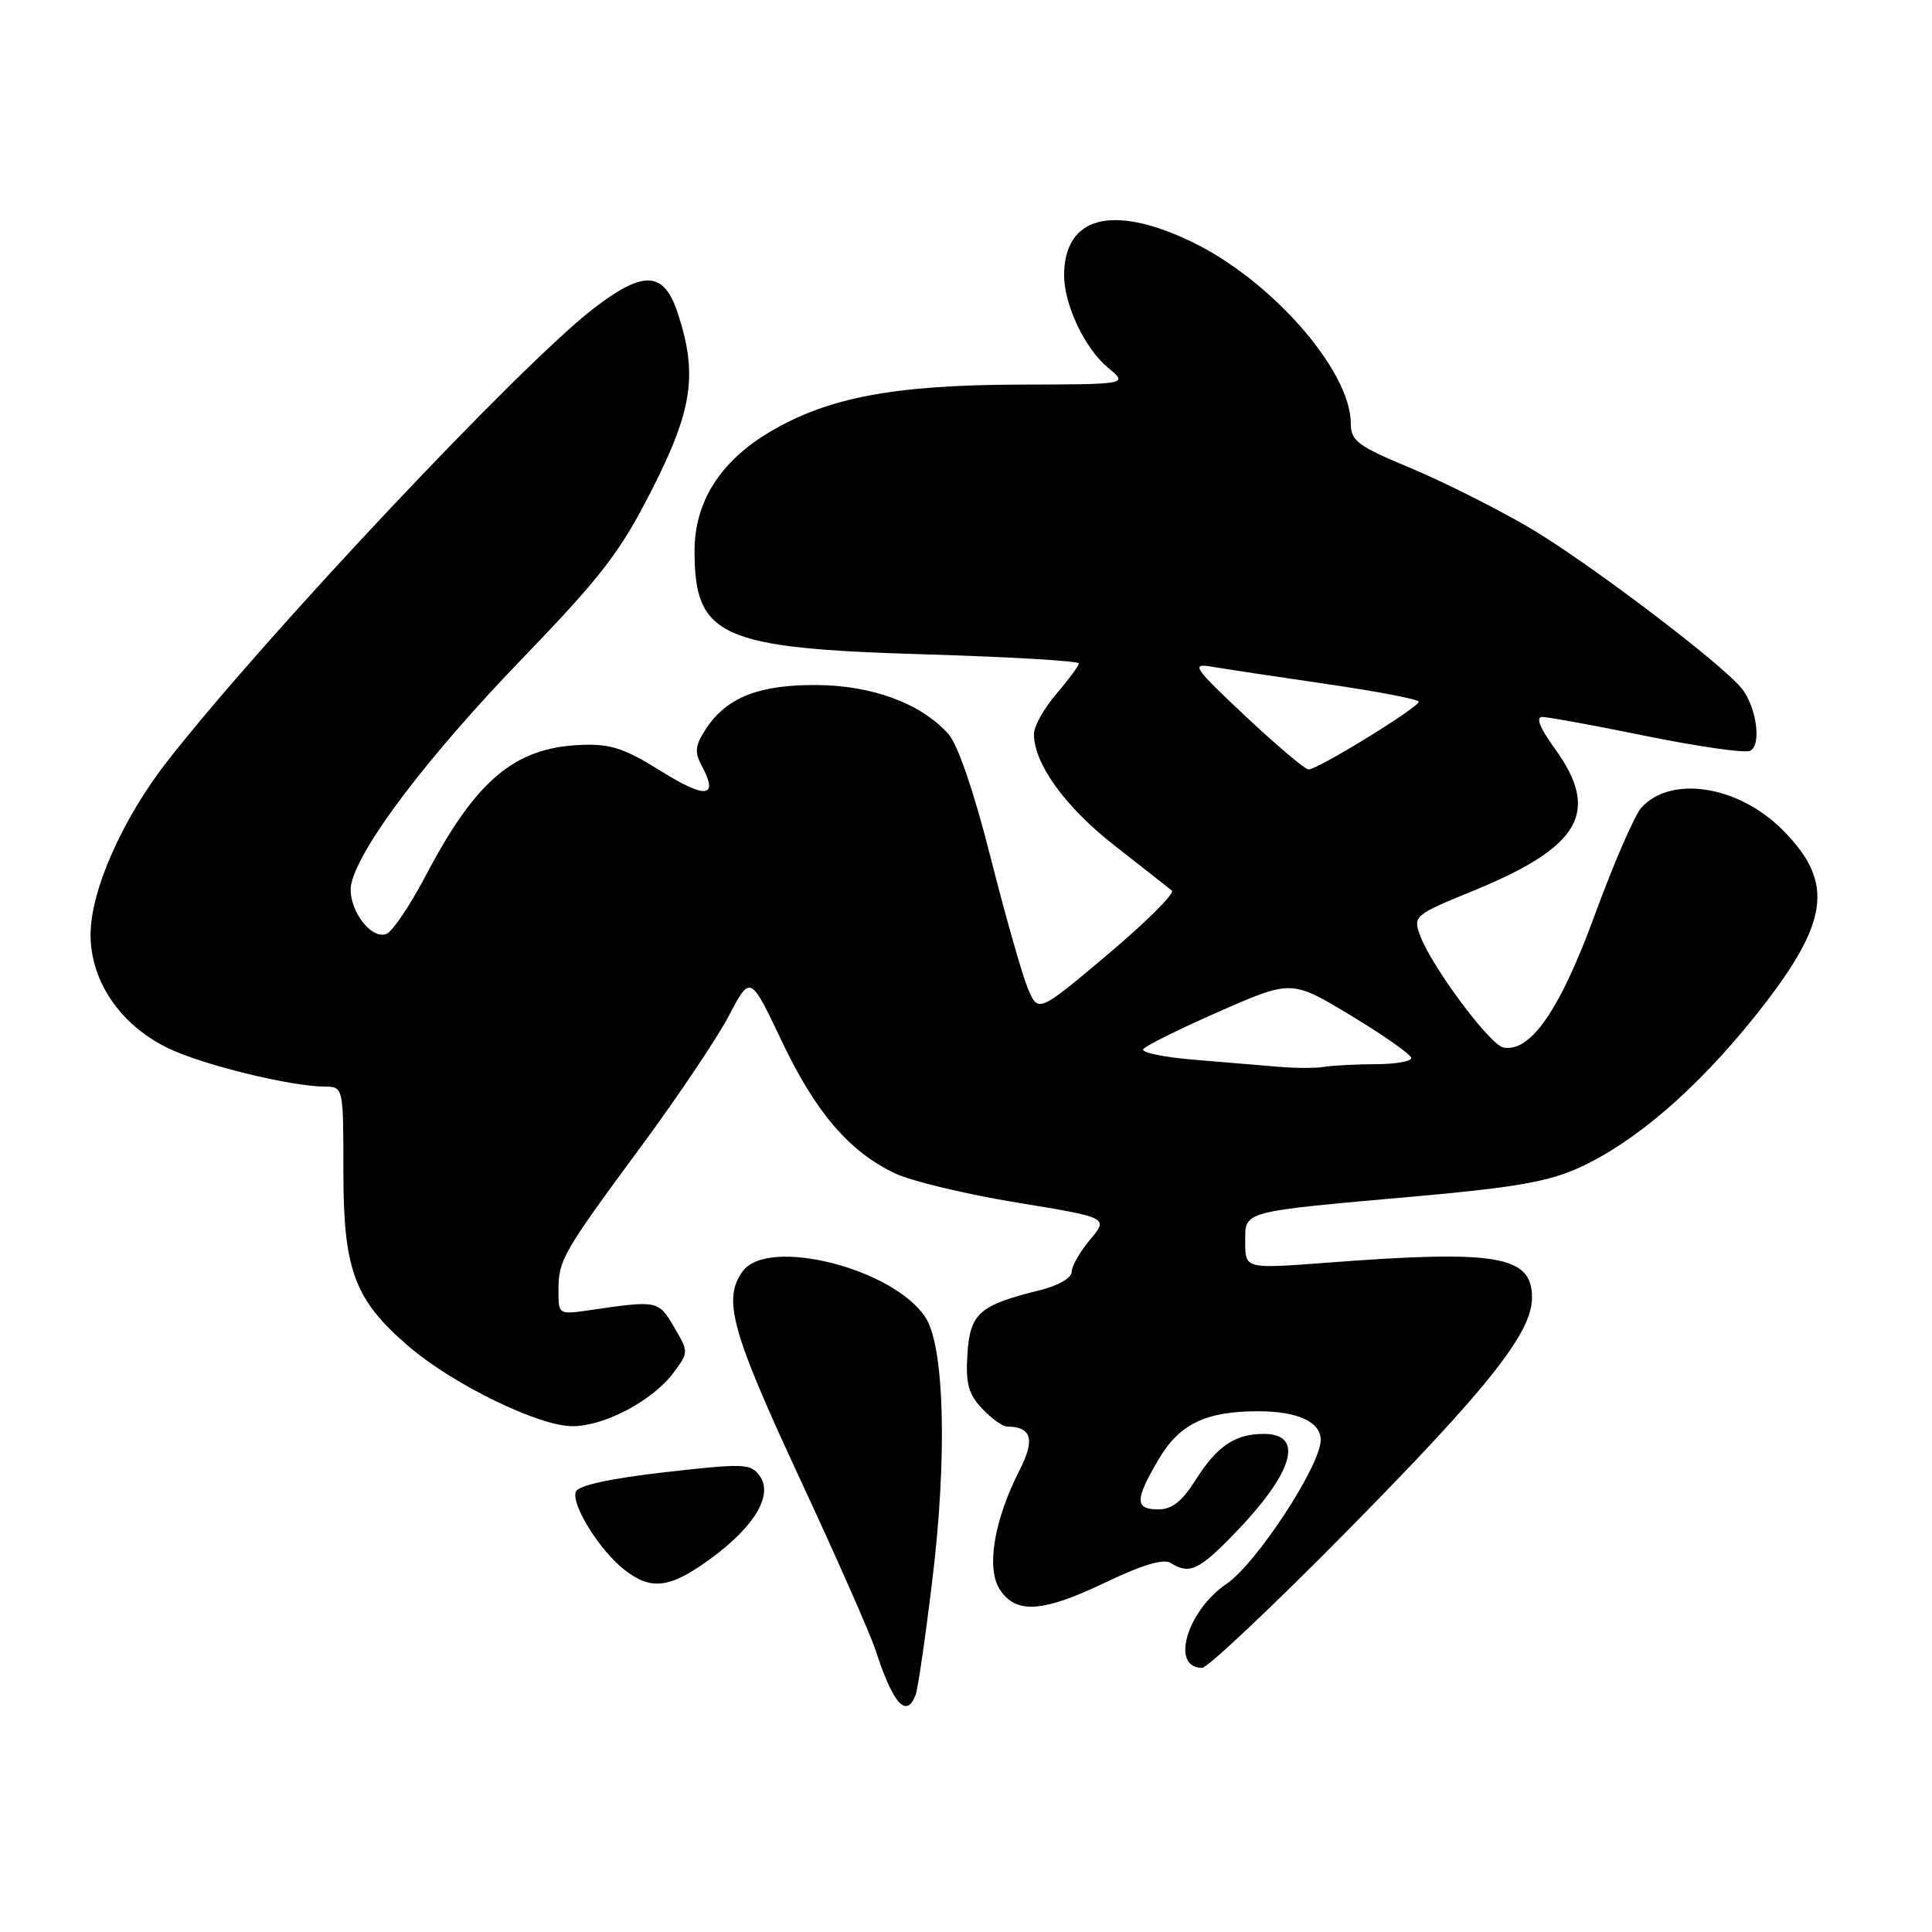 <?xml version="1.0" encoding="UTF-8" standalone="no"?>
<!DOCTYPE svg PUBLIC "-//W3C//DTD SVG 1.1//EN" "http://www.w3.org/Graphics/SVG/1.1/DTD/svg11.dtd" >
<svg xmlns="http://www.w3.org/2000/svg" xmlns:xlink="http://www.w3.org/1999/xlink" version="1.1" viewBox="0 0 256 256">
 <g >
 <path fill="currentColor"
d=" M 121.32 224.60 C 121.62 223.83 122.62 216.97 123.54 209.35 C 125.53 193.01 125.15 178.40 122.62 174.55 C 118.37 168.06 101.77 163.87 98.42 168.44 C 95.73 172.12 96.90 176.37 105.90 195.74 C 110.80 206.27 115.36 216.60 116.03 218.69 C 118.32 225.77 120.11 227.77 121.32 224.60 Z  M 178.61 202.75 C 197.24 183.86 203.00 176.58 203.00 171.95 C 203.00 166.37 198.42 165.59 175.75 167.32 C 165.00 168.13 165.00 168.13 165.00 164.61 C 165.00 160.39 164.18 160.61 187.87 158.50 C 200.85 157.34 205.29 156.55 209.37 154.67 C 216.71 151.29 224.84 144.27 232.46 134.76 C 242.44 122.29 243.23 116.99 236.16 109.93 C 230.31 104.08 221.40 102.69 217.49 107.02 C 216.60 108.00 213.84 114.36 211.35 121.15 C 206.73 133.79 202.81 139.49 199.21 138.80 C 197.40 138.45 189.62 127.97 188.15 123.90 C 187.24 121.38 187.44 121.21 195.13 118.07 C 209.48 112.20 212.12 107.60 205.99 99.15 C 204.03 96.44 203.46 95.00 204.36 95.00 C 205.11 95.00 211.29 96.13 218.09 97.52 C 224.89 98.90 231.09 99.80 231.85 99.50 C 233.47 98.88 232.77 93.65 230.74 91.17 C 227.96 87.77 209.98 74.18 202.50 69.83 C 198.10 67.27 191.01 63.72 186.75 61.95 C 179.89 59.09 179.00 58.42 178.99 56.11 C 178.97 49.05 168.32 36.96 157.70 31.94 C 147.30 27.01 141.00 28.73 141.00 36.50 C 141.00 40.38 143.78 46.23 146.80 48.71 C 149.50 50.93 149.50 50.93 135.20 50.96 C 118.38 51.01 109.63 52.67 101.89 57.30 C 95.39 61.20 92.03 66.54 92.03 73.00 C 92.03 84.36 95.45 85.90 122.42 86.70 C 133.74 87.04 142.98 87.58 142.96 87.91 C 142.94 88.23 141.59 90.06 139.96 91.96 C 138.33 93.87 137.00 96.25 137.00 97.25 C 137.00 101.20 141.15 106.95 147.71 112.06 C 151.44 114.98 154.85 117.65 155.28 118.01 C 155.70 118.36 151.89 122.16 146.80 126.45 C 137.55 134.25 137.55 134.25 136.16 130.88 C 135.40 129.02 133.18 121.20 131.23 113.50 C 129.06 104.93 126.90 98.63 125.67 97.26 C 122.06 93.22 115.58 90.81 108.20 90.77 C 100.56 90.72 96.27 92.42 93.55 96.57 C 92.09 98.79 92.00 99.63 93.01 101.52 C 95.24 105.69 93.56 105.90 87.59 102.18 C 82.66 99.11 80.87 98.53 76.87 98.71 C 68.15 99.09 63.04 103.41 56.41 116.03 C 54.34 119.97 51.99 123.45 51.20 123.75 C 49.01 124.59 45.87 120.02 46.57 117.02 C 47.73 112.06 56.72 100.22 68.98 87.50 C 79.84 76.23 82.15 73.21 86.42 64.81 C 91.78 54.26 92.46 49.58 89.81 41.50 C 87.98 35.91 85.30 35.76 78.66 40.87 C 68.98 48.34 35.38 84.01 22.26 100.75 C 16.25 108.42 12.00 117.98 12.00 123.85 C 12.00 130.04 15.95 135.83 22.28 138.89 C 26.81 141.09 38.47 143.95 43.00 143.98 C 45.50 144.00 45.50 144.00 45.50 155.25 C 45.50 168.34 46.97 172.25 54.20 178.44 C 60.10 183.49 71.44 189.00 75.88 188.98 C 80.16 188.96 86.52 185.57 89.29 181.83 C 91.26 179.17 91.26 179.14 89.31 175.83 C 87.24 172.31 87.14 172.29 78.25 173.59 C 74.01 174.21 74.00 174.20 74.00 171.04 C 74.00 166.95 74.49 166.09 85.00 151.84 C 89.86 145.25 95.09 137.46 96.62 134.52 C 99.42 129.19 99.42 129.19 103.57 137.92 C 108.07 147.40 112.51 152.59 118.60 155.48 C 120.74 156.50 127.99 158.24 134.70 159.34 C 146.89 161.34 146.89 161.34 144.45 164.25 C 143.10 165.85 142.00 167.78 142.00 168.54 C 142.00 169.34 140.20 170.37 137.75 170.97 C 129.78 172.93 128.53 174.03 128.19 179.40 C 127.94 183.30 128.31 184.71 130.11 186.62 C 131.34 187.93 132.83 189.01 133.42 189.02 C 136.70 189.06 137.18 190.72 135.11 194.78 C 131.70 201.47 130.65 207.81 132.49 210.63 C 134.65 213.92 138.16 213.67 146.64 209.61 C 151.34 207.35 154.19 206.51 155.11 207.09 C 157.59 208.66 158.85 208.08 163.53 203.25 C 171.38 195.16 172.91 190.00 167.47 190.00 C 163.66 190.00 161.28 191.60 158.47 196.04 C 156.66 198.92 155.30 200.00 153.49 200.00 C 150.36 200.00 150.36 198.76 153.48 193.44 C 156.26 188.69 159.74 187.00 166.71 187.00 C 171.94 187.00 175.00 188.40 175.00 190.81 C 175.00 194.17 166.49 207.17 162.52 209.87 C 157.26 213.46 155.05 221.00 159.28 221.00 C 160.01 221.00 168.71 212.79 178.61 202.75 Z  M 94.22 206.49 C 100.05 202.21 102.49 198.05 100.64 195.53 C 99.47 193.92 98.53 193.89 88.08 195.08 C 80.79 195.91 76.62 196.83 76.30 197.66 C 75.66 199.33 79.42 205.40 82.71 207.98 C 86.29 210.80 88.78 210.48 94.22 206.49 Z  M 169.50 141.36 C 167.30 141.17 162.23 140.75 158.24 140.42 C 154.25 140.10 151.21 139.47 151.48 139.03 C 151.75 138.59 156.29 136.34 161.57 134.02 C 171.15 129.82 171.15 129.82 179.08 134.61 C 183.43 137.24 187.00 139.76 187.00 140.20 C 187.00 140.64 184.86 141.01 182.25 141.01 C 179.64 141.02 176.60 141.18 175.50 141.36 C 174.40 141.55 171.70 141.55 169.50 141.36 Z  M 165.00 94.87 C 158.19 88.47 157.78 87.87 160.50 88.33 C 162.15 88.61 169.01 89.65 175.75 90.63 C 182.49 91.61 188.00 92.67 188.00 92.98 C 188.00 93.73 174.53 102.01 173.39 101.96 C 172.90 101.93 169.12 98.74 165.00 94.87 Z "/>
</g>
</svg>